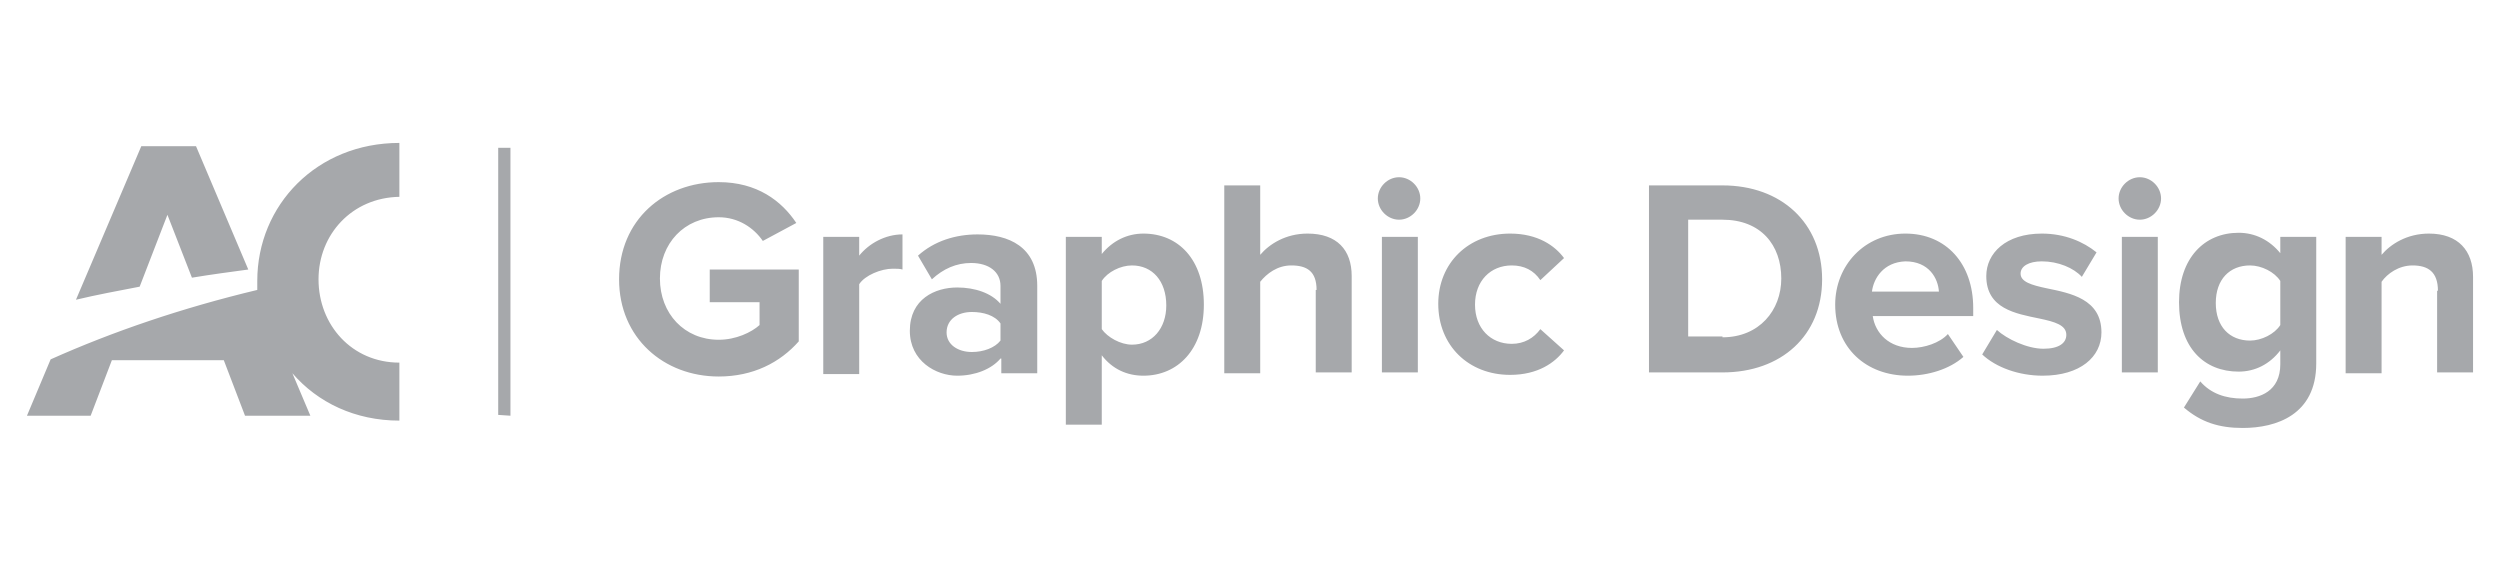 <svg xmlns="http://www.w3.org/2000/svg" id="Layer_1" viewBox="0 0 306.1 69.9" width="306.1" height="69.9"><style>.st0{fill:#a6a8ab}</style><path d="M39 34.2c0 5.6 4.1 10.2 9.9 10.2v7.1c-5.4 0-10-2.2-13.1-5.8l2.2 5.2h-8l-2.6-6.8H13.7l-2.6 6.8H3.3L6.2 44c7.6-3.4 16.1-6.3 25.3-8.5v-1.1c0-9.3 7.3-16.9 17.4-16.9v6.6c-5.8.1-9.9 4.6-9.9 10.1zM30.4 33c-2.2.3-4.5.6-6.9 1l-3-7.7-3.4 8.8c-2.6.5-5.3 1-7.8 1.6l8-18.8H24L30.4 33zM61 50.8V18.1h1.5v32.8l-1.5-.1zm27-28.5c4.7 0 7.7 2.3 9.5 5l-4.1 2.2c-1.1-1.6-3-2.9-5.4-2.9-4.2 0-7.2 3.2-7.2 7.5s3 7.5 7.2 7.5c2.1 0 4-.9 5-1.8V37h-6.1v-4h10.9v8.8c-2.3 2.6-5.6 4.3-9.8 4.3-6.7 0-12.2-4.7-12.2-11.9 0-7.3 5.5-11.9 12.2-11.9zm12.8 6.7h4.4v2.3c1.2-1.5 3.2-2.6 5.3-2.6V33c-.3-.1-.7-.1-1.2-.1-1.4 0-3.4.8-4.1 1.9v11h-4.4V29zm21.7 14.9c-1.1 1.3-3.1 2.1-5.3 2.1-2.6 0-5.8-1.8-5.8-5.5 0-3.9 3.1-5.3 5.8-5.3 2.2 0 4.2.7 5.3 2V35c0-1.7-1.4-2.8-3.6-2.8-1.8 0-3.4.7-4.8 2l-1.7-2.9c2-1.8 4.6-2.6 7.3-2.6 3.8 0 7.3 1.5 7.3 6.3v10.7h-4.4v-1.8zm0-4.3c-.7-1-2.1-1.4-3.5-1.4-1.7 0-3.1.9-3.1 2.5 0 1.5 1.4 2.4 3.1 2.4 1.4 0 2.8-.5 3.5-1.4v-2.1zm8 12.3V29h4.4v2.1c1.3-1.6 3.1-2.5 5.1-2.5 4.3 0 7.4 3.2 7.4 8.7S144.2 46 140 46c-2 0-3.8-.8-5.1-2.5V52h-4.4zm8.1-19.4c-1.4 0-3 .8-3.7 1.9v5.9c.7 1 2.3 1.9 3.7 1.9 2.5 0 4.2-2 4.2-4.8 0-3-1.7-4.9-4.2-4.9zm22.6 3c0-2.3-1.2-3-3.1-3-1.7 0-3 1-3.8 2v11.2h-4.4v-23h4.4v8.5c1.1-1.3 3.1-2.6 5.8-2.6 3.6 0 5.4 2 5.4 5.2v11.8h-4.4V35.5zm7.5-11.2c0-1.4 1.2-2.6 2.6-2.6 1.4 0 2.6 1.2 2.6 2.6 0 1.4-1.2 2.6-2.6 2.6-1.4 0-2.6-1.2-2.6-2.6zm.5 4.7h4.4v16.6h-4.4V29zm15.7-.4c3.4 0 5.5 1.5 6.6 3l-2.9 2.7c-.8-1.2-2-1.8-3.5-1.8-2.6 0-4.5 1.9-4.5 4.8s1.9 4.8 4.5 4.8c1.5 0 2.7-.7 3.5-1.8l2.9 2.6c-1.1 1.5-3.2 3-6.6 3-5.1 0-8.8-3.6-8.8-8.7 0-5 3.7-8.6 8.8-8.6zm17-5.9h9c7.2 0 12.2 4.6 12.2 11.5s-5 11.4-12.2 11.4h-9V22.7zm9 18.6c4.5 0 7.2-3.3 7.2-7.2 0-4.1-2.5-7.2-7.2-7.2h-4.2v14.3h4.2zm22.4-12.7c5 0 8.3 3.7 8.3 9.1v1h-12.3c.3 2.1 2 3.9 4.8 3.9 1.5 0 3.4-.6 4.4-1.7l1.9 2.8c-1.7 1.5-4.3 2.3-6.8 2.3-5.1 0-8.9-3.4-8.9-8.7 0-4.8 3.6-8.7 8.6-8.7zm-4.1 7.1h8.2c-.1-1.6-1.2-3.7-4.1-3.7-2.7.1-3.9 2.1-4.1 3.7zm15.3 4.7c1.2 1.1 3.7 2.3 5.7 2.3 1.9 0 2.8-.7 2.8-1.7 0-1.2-1.4-1.6-3.3-2-2.9-.6-6.5-1.2-6.5-5.2 0-2.8 2.4-5.2 6.8-5.2 2.8 0 5.1 1 6.7 2.3l-1.8 3c-1-1.1-2.9-1.9-4.9-1.9-1.6 0-2.6.6-2.6 1.5 0 1 1.3 1.4 3.2 1.8 2.9.6 6.7 1.3 6.7 5.4 0 3-2.6 5.3-7.2 5.3-2.9 0-5.7-1-7.4-2.6l1.8-3zm14.9-16.1c0-1.4 1.2-2.6 2.6-2.6 1.4 0 2.6 1.2 2.6 2.6 0 1.4-1.2 2.6-2.6 2.6-1.4 0-2.6-1.2-2.6-2.6zm.4 4.7h4.4v16.6h-4.4V29zm9.6 17.7c1.3 1.5 3.1 2.1 5.2 2.1s4.6-.9 4.6-4.2v-1.7c-1.3 1.7-3.1 2.6-5.1 2.6-4.2 0-7.3-2.9-7.3-8.5 0-5.4 3.1-8.5 7.3-8.5 2 0 3.8.9 5.1 2.5v-2h4.4v15.5c0 6.3-4.9 7.9-9 7.9-2.9 0-5.1-.7-7.2-2.5l2-3.2zm9.8-12.3c-.7-1.1-2.3-1.9-3.7-1.9-2.5 0-4.2 1.7-4.2 4.6 0 2.9 1.7 4.6 4.2 4.6 1.4 0 3-.8 3.7-1.9v-5.4zm19.3 1.2c0-2.3-1.2-3.1-3.1-3.1-1.7 0-3.1 1-3.8 2v11.2h-4.4V29h4.4v2.2c1.1-1.3 3.1-2.6 5.8-2.6 3.6 0 5.4 2.1 5.4 5.3v11.7h-4.4v-10z" class="st0"/></svg>